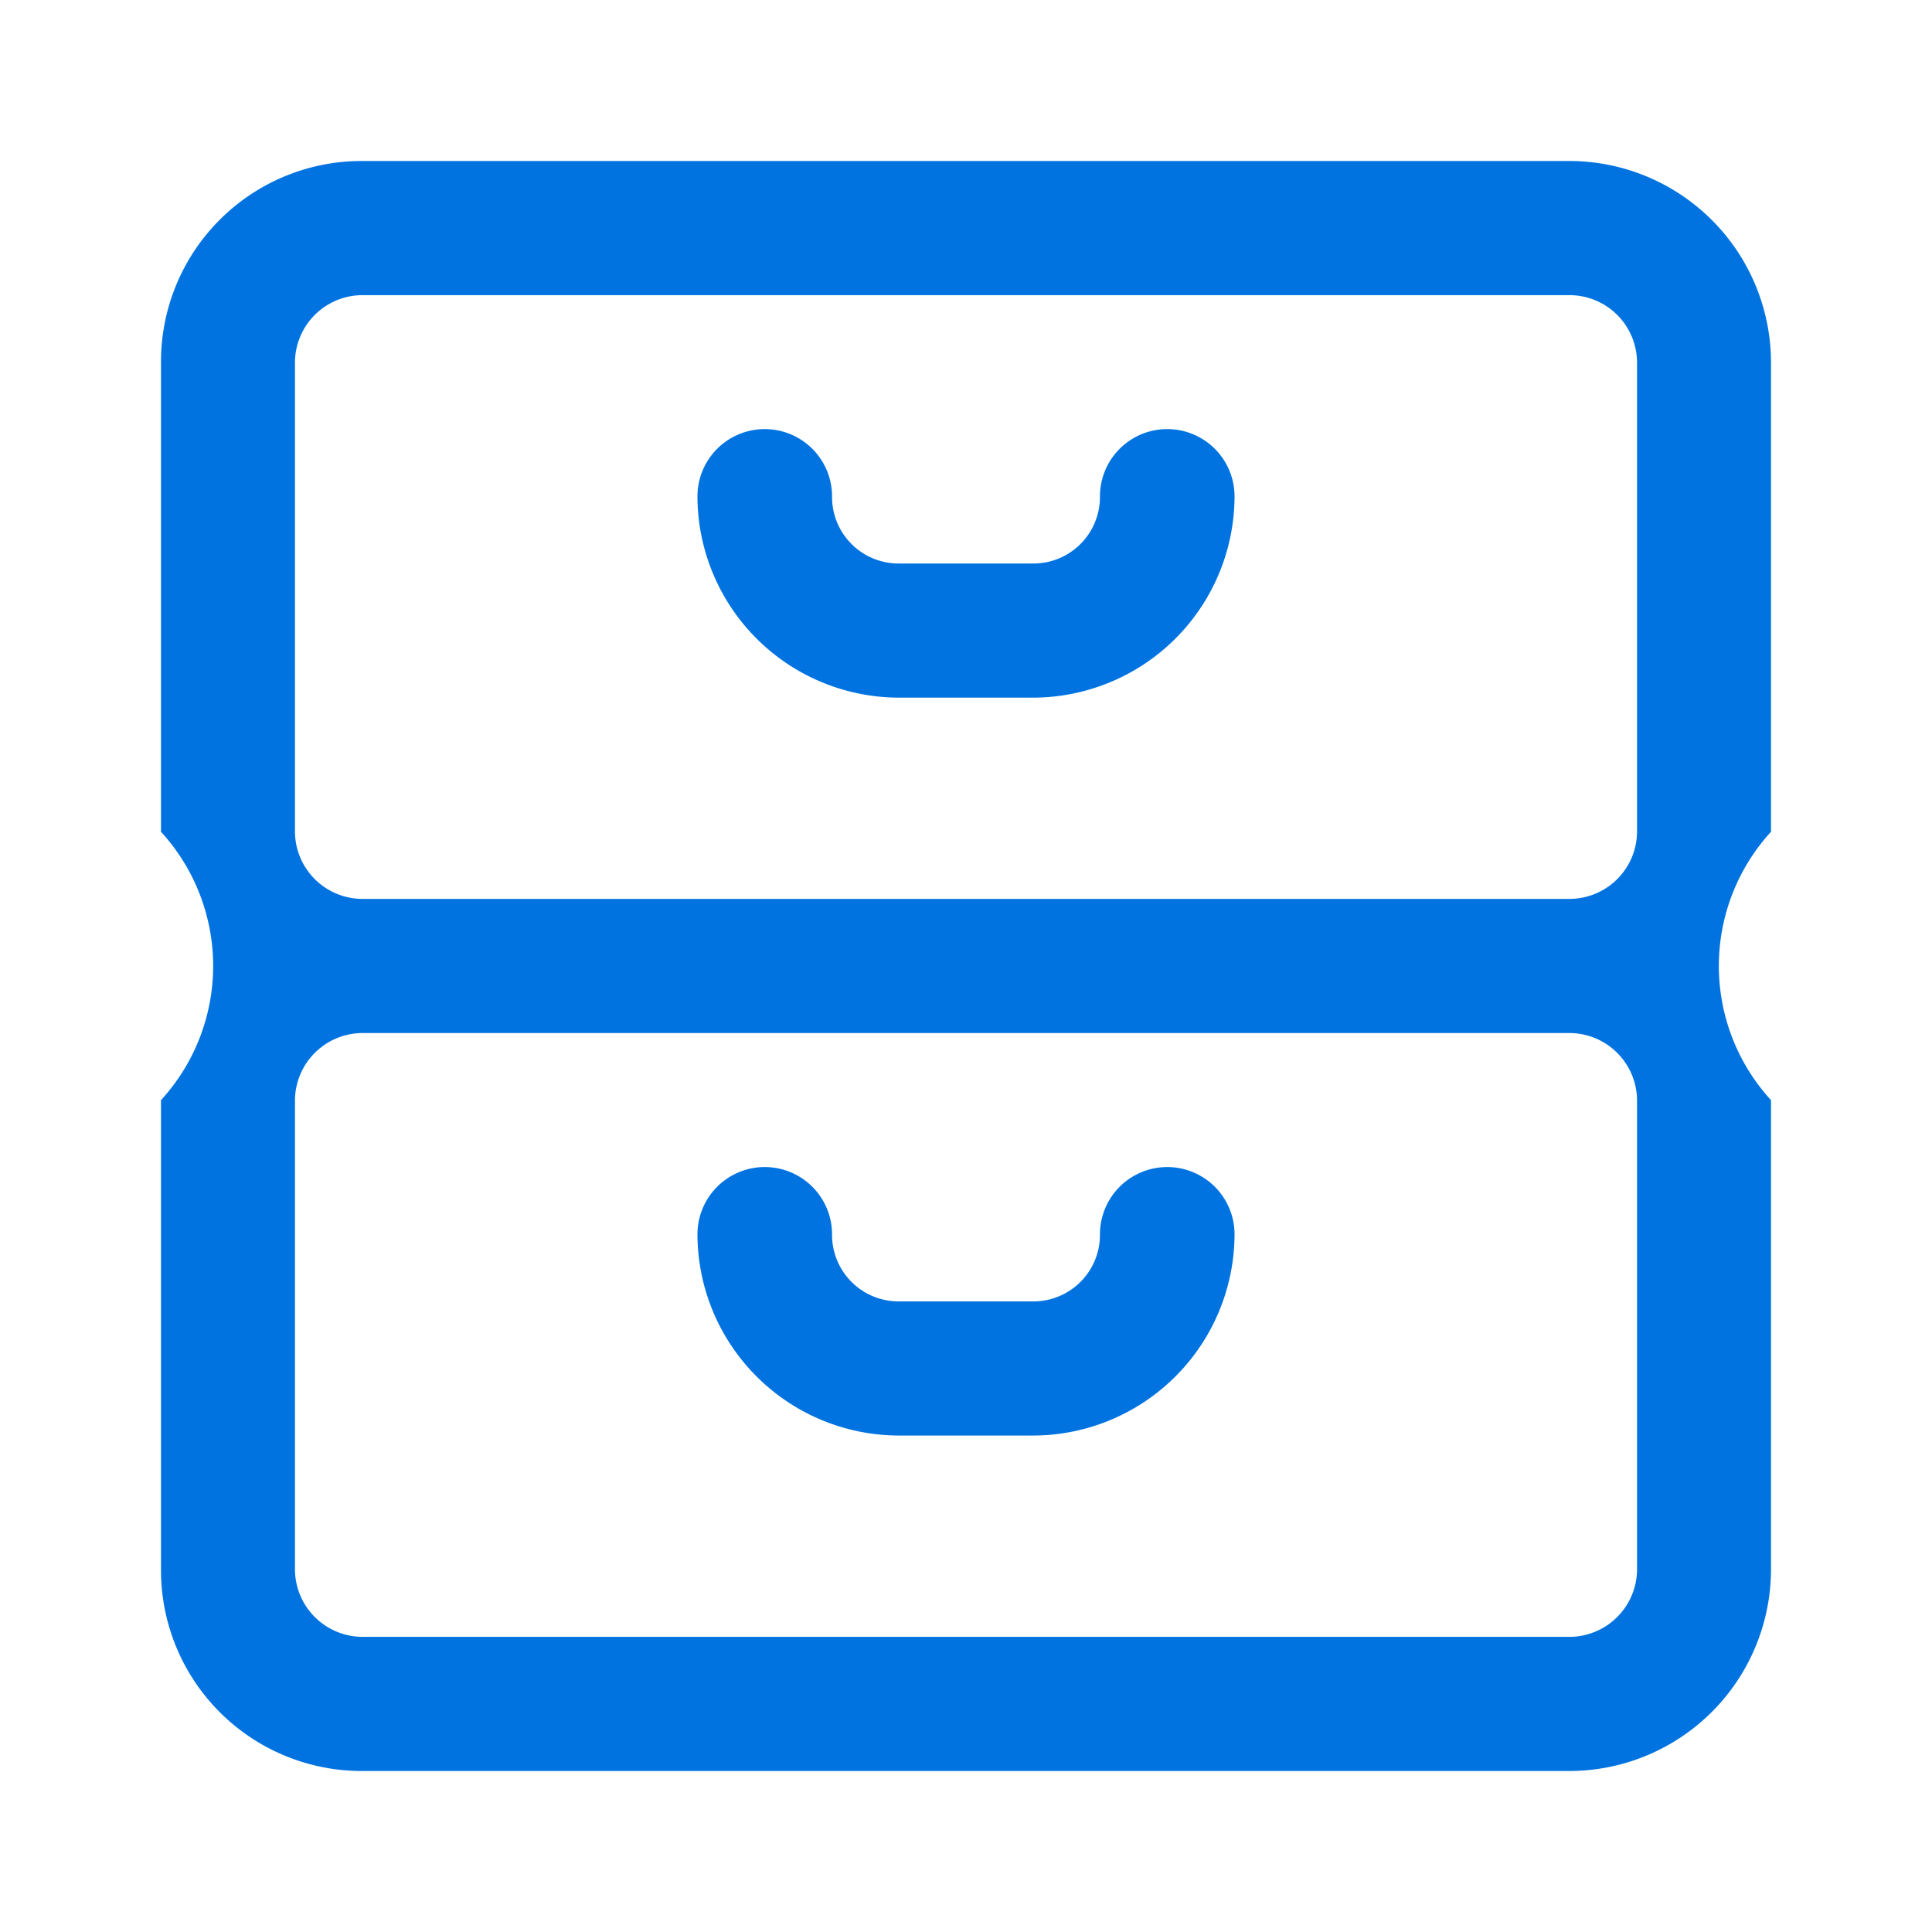 <svg xmlns="http://www.w3.org/2000/svg" width="30" height="30" viewBox="0 0 30 30">
  <defs>
    <style>
      .cls-1 {
        fill: #0073e0;
        fill-rule: evenodd;
      }
    </style>
  </defs>
  <path id="openingCrates" class="cls-1" d="M1461,479.875a3.134,3.134,0,0,1-3.13,3.125h-18.75a3.117,3.117,0,0,1-3.12-3.125v-7.292a3.085,3.085,0,0,0,0-4.167v-7.291a3.115,3.115,0,0,1,3.12-3.125h18.75a3.133,3.133,0,0,1,3.13,3.125v7.291a3.085,3.085,0,0,0,0,4.167v7.292Zm-2.08-18.75a1.05,1.05,0,0,0-1.05-1.042h-18.75a1.05,1.05,0,0,0-1.04,1.042v7.291a1.05,1.05,0,0,0,1.04,1.042h18.75a1.05,1.05,0,0,0,1.05-1.042v-7.291Zm0,11.458a1.052,1.052,0,0,0-1.05-1.042h-18.75a1.052,1.052,0,0,0-1.04,1.042v7.292a1.052,1.052,0,0,0,1.04,1.042h18.75a1.052,1.052,0,0,0,1.05-1.042v-7.292Zm-9.38,5.208h-2.08a3.133,3.133,0,0,1-3.13-3.124,1.045,1.045,0,0,1,2.09,0,1.033,1.033,0,0,0,1.04,1.041h2.08a1.033,1.033,0,0,0,1.04-1.041,1.045,1.045,0,0,1,2.09,0A3.133,3.133,0,0,1,1449.54,477.791Zm0-11.458h-2.08a3.133,3.133,0,0,1-3.13-3.125,1.045,1.045,0,0,1,2.09,0,1.033,1.033,0,0,0,1.04,1.042h2.08a1.033,1.033,0,0,0,1.04-1.042,1.045,1.045,0,0,1,2.09,0A3.133,3.133,0,0,1,1449.54,466.333Z" transform="translate(-1433.5 -455.5)"/>
</svg>
